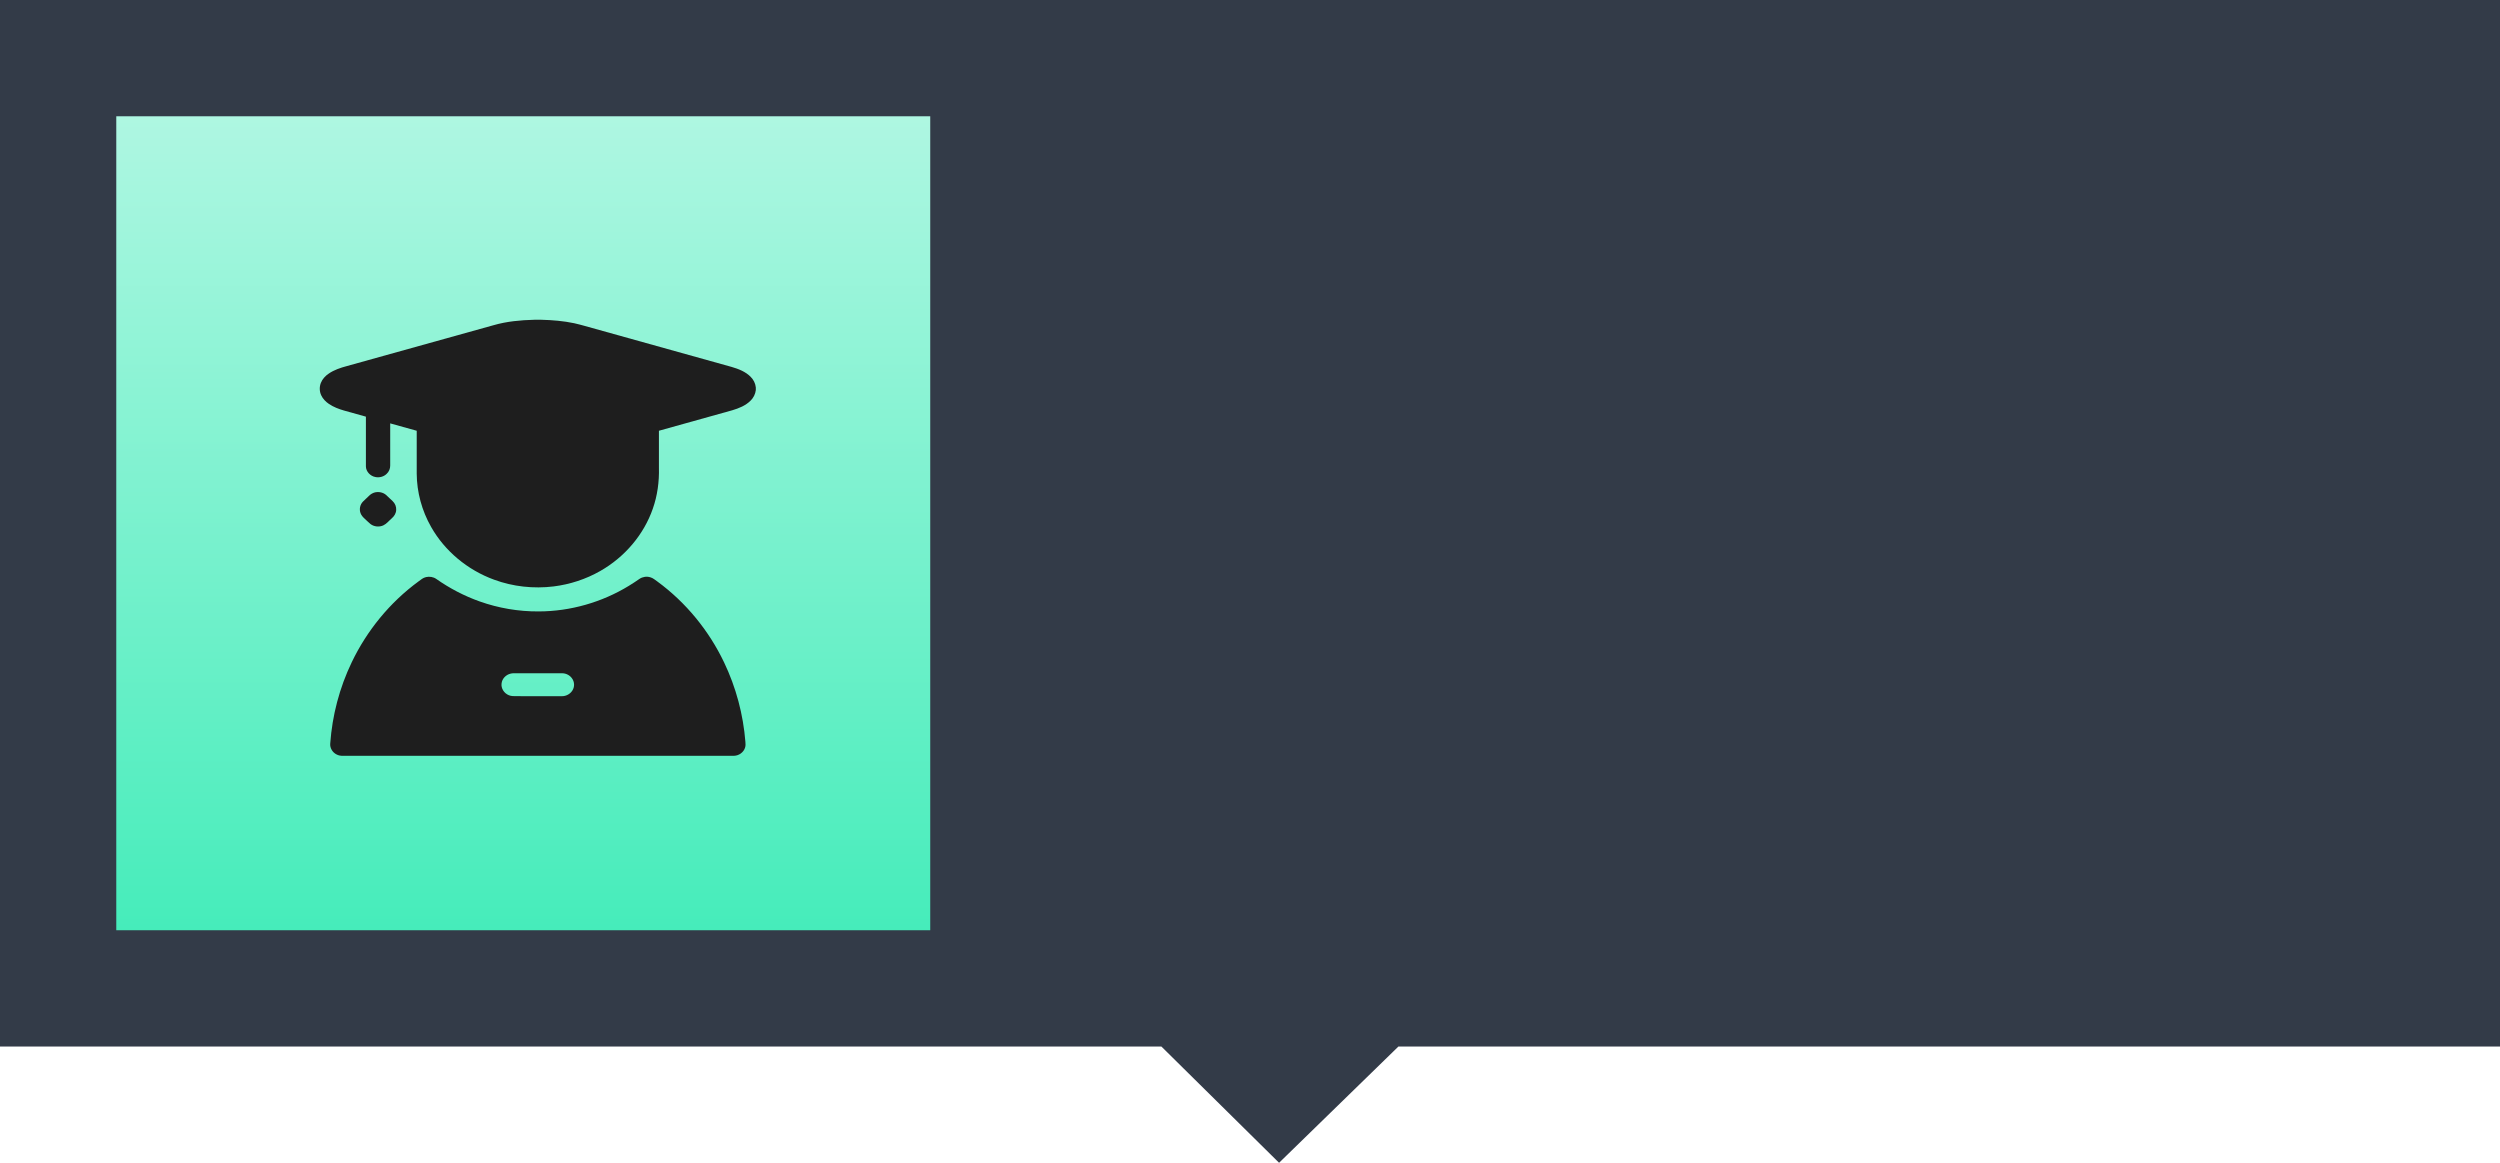 <?xml version="1.0" encoding="UTF-8"?>
<svg width="86px" height="40px" viewBox="0 0 86 40" version="1.1" xmlns="http://www.w3.org/2000/svg" xmlns:xlink="http://www.w3.org/1999/xlink">
    <title>应急专家</title>
    <defs>
        <linearGradient x1="53.83%" y1="103.83%" x2="53.83%" y2="-3.83%" id="linearGradient-1">
            <stop stop-color="#42ECB9" offset="0%"></stop>
            <stop stop-color="#B2F7E3" offset="100%"></stop>
        </linearGradient>
    </defs>
    <g id="页面-1" stroke="none" stroke-width="1" fill="none" fill-rule="evenodd">
        <g id="第一部分图标" transform="translate(-222, -378)">
            <g id="应急专家" transform="translate(222, 378)">
                <polygon id="矩形" fill-opacity="0.84" fill="#0E1726" points="0 -7.82360288e-14 86 -1.86870311e-12 86 36 48.106 36 44 40 39.951 36 0 36"></polygon>
                <g id="编组-44" transform="translate(4, 4)">
                    <polygon id="矩形" fill="url(#linearGradient-1)" fill-rule="nonzero" points="0 2.19618562e-14 28 2.19618562e-14 28 28 0 28"></polygon>
                    <g id="编组-68" transform="translate(4, 4)">
                        <rect id="矩形" x="0" y="0" width="20" height="20"></rect>
                        <path d="M14.369,11.858 C14.463,11.883 14.534,11.949 14.611,12.002 C15.604,12.729 16.39,13.701 16.907,14.783 C17.32,15.645 17.567,16.578 17.642,17.523 C17.649,17.591 17.651,17.66 17.628,17.726 C17.578,17.879 17.422,17.994 17.254,17.999 L3.809,17.999 C3.728,18.003 3.646,17.991 3.576,17.952 C3.435,17.882 3.346,17.728 3.36,17.579 C3.428,16.615 3.677,15.662 4.099,14.783 C4.618,13.7 5.405,12.726 6.402,11.997 C6.479,11.941 6.556,11.873 6.656,11.852 C6.776,11.824 6.91,11.846 7.01,11.917 C7.466,12.237 7.967,12.5 8.499,12.689 C9.146,12.919 9.839,13.038 10.531,13.033 C11.625,13.031 12.709,12.716 13.627,12.156 C13.754,12.08 13.877,11.997 14.001,11.912 C14.106,11.841 14.246,11.82 14.369,11.858 Z M9.569,15.172 C9.402,15.209 9.27,15.35 9.254,15.511 C9.231,15.679 9.34,15.849 9.503,15.915 C9.582,15.949 9.669,15.949 9.755,15.948 L11.335,15.949 C11.476,15.949 11.612,15.874 11.686,15.76 C11.773,15.632 11.768,15.455 11.673,15.33 C11.598,15.226 11.469,15.16 11.335,15.16 L9.753,15.16 C9.692,15.16 9.63,15.157 9.569,15.172 Z M10.626,3 C11.004,3.01 11.383,3.041 11.753,3.119 C12.002,3.175 12.246,3.251 12.492,3.317 C14.051,3.751 15.609,4.186 17.168,4.622 C17.406,4.691 17.648,4.786 17.821,4.961 C17.921,5.059 17.986,5.19 18,5.327 L18,5.42 C17.984,5.558 17.919,5.687 17.817,5.785 C17.649,5.953 17.417,6.046 17.188,6.114 C16.348,6.35 15.507,6.582 14.667,6.818 L14.667,8.095 C14.679,8.569 14.616,9.047 14.457,9.498 C14.149,10.387 13.495,11.162 12.646,11.644 C12.158,11.922 11.61,12.103 11.045,12.173 C10.356,12.258 9.644,12.18 8.996,11.941 C8.078,11.606 7.298,10.952 6.833,10.131 C6.511,9.568 6.339,8.93 6.335,8.29 L6.335,6.818 L5.423,6.564 L5.423,8.012 C5.425,8.119 5.382,8.228 5.299,8.302 C5.203,8.397 5.054,8.438 4.918,8.411 C4.736,8.379 4.587,8.217 4.587,8.041 L4.587,6.333 C4.337,6.262 4.086,6.194 3.836,6.123 C3.653,6.07 3.473,6.002 3.315,5.895 C3.202,5.819 3.104,5.717 3.048,5.595 C2.988,5.463 2.984,5.307 3.038,5.171 C3.09,5.039 3.192,4.93 3.31,4.851 C3.496,4.723 3.714,4.652 3.932,4.593 L8.978,3.187 C9.431,3.056 9.905,3.012 10.376,3 L10.626,3 Z M5.283,9.028 L5.505,9.237 C5.589,9.315 5.636,9.427 5.629,9.539 C5.627,9.654 5.561,9.761 5.471,9.836 C5.378,9.915 5.303,10.017 5.19,10.071 C5.049,10.139 4.868,10.121 4.745,10.027 C4.671,9.968 4.607,9.898 4.537,9.836 C4.482,9.785 4.43,9.727 4.405,9.658 C4.351,9.522 4.383,9.359 4.487,9.254 L4.684,9.066 C4.741,9.006 4.815,8.959 4.899,8.938 C5.031,8.908 5.181,8.938 5.283,9.028 Z" id="形状结合" fill="#1E1E1E" fill-rule="nonzero"></path>
                    </g>
                </g>
            </g>
        </g>
    </g>
</svg>